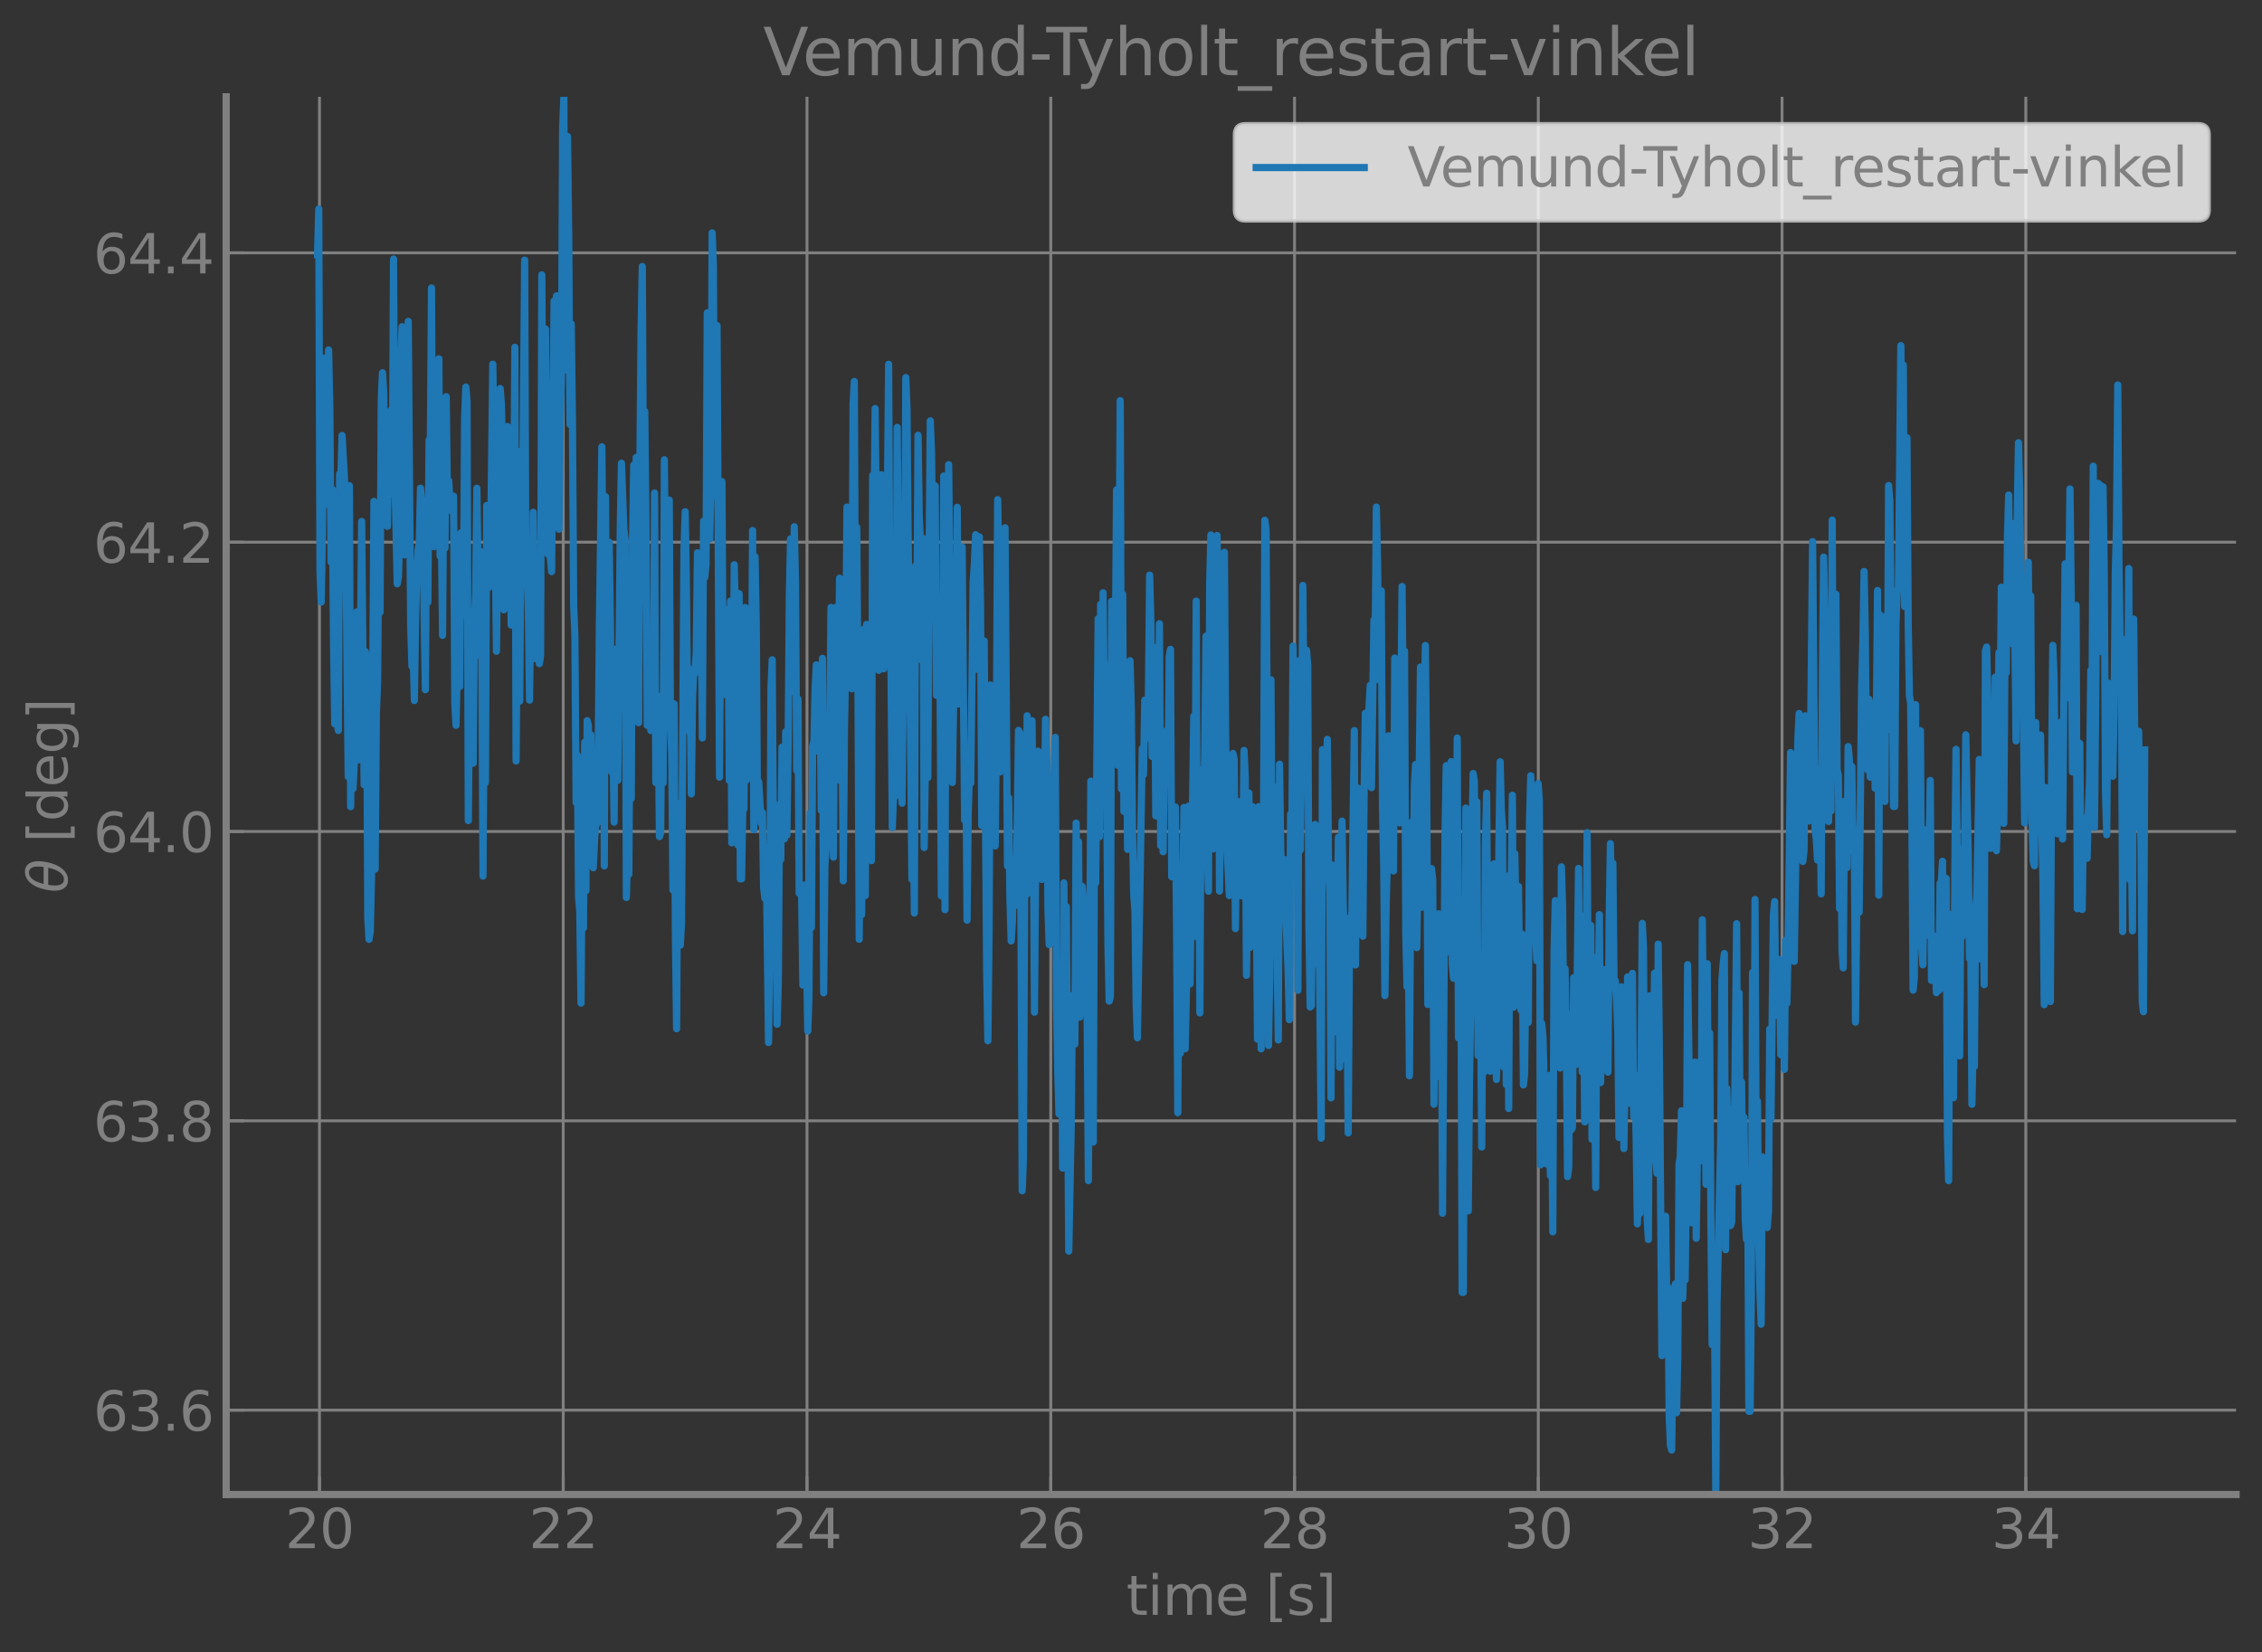<?xml version="1.0" encoding="utf-8" standalone="no"?>
<!DOCTYPE svg PUBLIC "-//W3C//DTD SVG 1.1//EN"
  "http://www.w3.org/Graphics/SVG/1.1/DTD/svg11.dtd">
<svg xmlns:xlink="http://www.w3.org/1999/xlink" width="627.998pt" height="458.692pt" viewBox="0 0 627.998 458.692" xmlns="http://www.w3.org/2000/svg" version="1.1">
 <rect x="0" y="0" width="627.998" height="458.692" fill="#333333" stroke="none"/>
 <defs>
  <style type="text/css">*{stroke-linejoin: round; stroke-linecap: butt}</style>
 </defs>
 <g id="figure_1">
  <g id="patch_1">
   <path d="M 0 458.692 
L 627.998 458.692 
L 627.998 0 
L 0 0 
L 0 458.692 
z
" style="fill: none"/>
  </g>
  <g id="axes_1">
   <g id="patch_2">
    <path d="M 62.798 414.957 
L 620.798 414.957 
L 620.798 26.877 
L 62.798 26.877 
L 62.798 414.957 
z
" style="fill: none"/>
   </g>
   <g id="matplotlib.axis_1">
    <g id="xtick_1">
     <g id="line2d_1">
      <path d="M 88.694 414.957 
L 88.694 26.877 
" clip-path="url(#pd0add3d2d5)" style="fill: none; stroke: #808080; stroke-width: 0.8; stroke-linecap: square"/>
     </g>
     <g id="line2d_2">
      <defs>
       <path id="m57047829be" d="M 0 0 
L 0 -5 
" style="stroke: #808080; stroke-width: 0.8"/>
      </defs>
      <g>
       <use xlink:href="#m57047829be" x="88.694" y="414.957" style="fill: #808080; stroke: #808080; stroke-width: 0.8"/>
      </g>
     </g>
     <g id="text_1">
      <!-- 20 -->
      <g style="fill: #808080" transform="translate(79.151 429.855) scale(0.15 -0.15)">
       <defs>
        <path id="DejaVuSans-32" d="M 1228 531 
L 3431 531 
L 3431 0 
L 469 0 
L 469 531 
Q 828 903 1448 1529 
Q 2069 2156 2228 2338 
Q 2531 2678 2651 2914 
Q 2772 3150 2772 3378 
Q 2772 3750 2511 3984 
Q 2250 4219 1831 4219 
Q 1534 4219 1204 4116 
Q 875 4013 500 3803 
L 500 4441 
Q 881 4594 1212 4672 
Q 1544 4750 1819 4750 
Q 2544 4750 2975 4387 
Q 3406 4025 3406 3419 
Q 3406 3131 3298 2873 
Q 3191 2616 2906 2266 
Q 2828 2175 2409 1742 
Q 1991 1309 1228 531 
z
" transform="scale(0.016)"/>
        <path id="DejaVuSans-30" d="M 2034 4250 
Q 1547 4250 1301 3770 
Q 1056 3291 1056 2328 
Q 1056 1369 1301 889 
Q 1547 409 2034 409 
Q 2525 409 2770 889 
Q 3016 1369 3016 2328 
Q 3016 3291 2770 3770 
Q 2525 4250 2034 4250 
z
M 2034 4750 
Q 2819 4750 3233 4129 
Q 3647 3509 3647 2328 
Q 3647 1150 3233 529 
Q 2819 -91 2034 -91 
Q 1250 -91 836 529 
Q 422 1150 422 2328 
Q 422 3509 836 4129 
Q 1250 4750 2034 4750 
z
" transform="scale(0.016)"/>
       </defs>
       <use xlink:href="#DejaVuSans-32"/>
       <use xlink:href="#DejaVuSans-30" x="63.623"/>
      </g>
     </g>
    </g>
    <g id="xtick_2">
     <g id="line2d_3">
      <path d="M 156.371 414.957 
L 156.371 26.877 
" clip-path="url(#pd0add3d2d5)" style="fill: none; stroke: #808080; stroke-width: 0.8; stroke-linecap: square"/>
     </g>
     <g id="line2d_4">
      <g>
       <use xlink:href="#m57047829be" x="156.371" y="414.957" style="fill: #808080; stroke: #808080; stroke-width: 0.8"/>
      </g>
     </g>
     <g id="text_2">
      <!-- 22 -->
      <g style="fill: #808080" transform="translate(146.827 429.855) scale(0.15 -0.15)">
       <use xlink:href="#DejaVuSans-32"/>
       <use xlink:href="#DejaVuSans-32" x="63.623"/>
      </g>
     </g>
    </g>
    <g id="xtick_3">
     <g id="line2d_5">
      <path d="M 224.047 414.957 
L 224.047 26.877 
" clip-path="url(#pd0add3d2d5)" style="fill: none; stroke: #808080; stroke-width: 0.8; stroke-linecap: square"/>
     </g>
     <g id="line2d_6">
      <g>
       <use xlink:href="#m57047829be" x="224.047" y="414.957" style="fill: #808080; stroke: #808080; stroke-width: 0.8"/>
      </g>
     </g>
     <g id="text_3">
      <!-- 24 -->
      <g style="fill: #808080" transform="translate(214.504 429.855) scale(0.15 -0.15)">
       <defs>
        <path id="DejaVuSans-34" d="M 2419 4116 
L 825 1625 
L 2419 1625 
L 2419 4116 
z
M 2253 4666 
L 3047 4666 
L 3047 1625 
L 3713 1625 
L 3713 1100 
L 3047 1100 
L 3047 0 
L 2419 0 
L 2419 1100 
L 313 1100 
L 313 1709 
L 2253 4666 
z
" transform="scale(0.016)"/>
       </defs>
       <use xlink:href="#DejaVuSans-32"/>
       <use xlink:href="#DejaVuSans-34" x="63.623"/>
      </g>
     </g>
    </g>
    <g id="xtick_4">
     <g id="line2d_7">
      <path d="M 291.724 414.957 
L 291.724 26.877 
" clip-path="url(#pd0add3d2d5)" style="fill: none; stroke: #808080; stroke-width: 0.8; stroke-linecap: square"/>
     </g>
     <g id="line2d_8">
      <g>
       <use xlink:href="#m57047829be" x="291.724" y="414.957" style="fill: #808080; stroke: #808080; stroke-width: 0.8"/>
      </g>
     </g>
     <g id="text_4">
      <!-- 26 -->
      <g style="fill: #808080" transform="translate(282.18 429.855) scale(0.15 -0.15)">
       <defs>
        <path id="DejaVuSans-36" d="M 2113 2584 
Q 1688 2584 1439 2293 
Q 1191 2003 1191 1497 
Q 1191 994 1439 701 
Q 1688 409 2113 409 
Q 2538 409 2786 701 
Q 3034 994 3034 1497 
Q 3034 2003 2786 2293 
Q 2538 2584 2113 2584 
z
M 3366 4563 
L 3366 3988 
Q 3128 4100 2886 4159 
Q 2644 4219 2406 4219 
Q 1781 4219 1451 3797 
Q 1122 3375 1075 2522 
Q 1259 2794 1537 2939 
Q 1816 3084 2150 3084 
Q 2853 3084 3261 2657 
Q 3669 2231 3669 1497 
Q 3669 778 3244 343 
Q 2819 -91 2113 -91 
Q 1303 -91 875 529 
Q 447 1150 447 2328 
Q 447 3434 972 4092 
Q 1497 4750 2381 4750 
Q 2619 4750 2861 4703 
Q 3103 4656 3366 4563 
z
" transform="scale(0.016)"/>
       </defs>
       <use xlink:href="#DejaVuSans-32"/>
       <use xlink:href="#DejaVuSans-36" x="63.623"/>
      </g>
     </g>
    </g>
    <g id="xtick_5">
     <g id="line2d_9">
      <path d="M 359.4 414.957 
L 359.4 26.877 
" clip-path="url(#pd0add3d2d5)" style="fill: none; stroke: #808080; stroke-width: 0.8; stroke-linecap: square"/>
     </g>
     <g id="line2d_10">
      <g>
       <use xlink:href="#m57047829be" x="359.4" y="414.957" style="fill: #808080; stroke: #808080; stroke-width: 0.8"/>
      </g>
     </g>
     <g id="text_5">
      <!-- 28 -->
      <g style="fill: #808080" transform="translate(349.856 429.855) scale(0.15 -0.15)">
       <defs>
        <path id="DejaVuSans-38" d="M 2034 2216 
Q 1584 2216 1326 1975 
Q 1069 1734 1069 1313 
Q 1069 891 1326 650 
Q 1584 409 2034 409 
Q 2484 409 2743 651 
Q 3003 894 3003 1313 
Q 3003 1734 2745 1975 
Q 2488 2216 2034 2216 
z
M 1403 2484 
Q 997 2584 770 2862 
Q 544 3141 544 3541 
Q 544 4100 942 4425 
Q 1341 4750 2034 4750 
Q 2731 4750 3128 4425 
Q 3525 4100 3525 3541 
Q 3525 3141 3298 2862 
Q 3072 2584 2669 2484 
Q 3125 2378 3379 2068 
Q 3634 1759 3634 1313 
Q 3634 634 3220 271 
Q 2806 -91 2034 -91 
Q 1263 -91 848 271 
Q 434 634 434 1313 
Q 434 1759 690 2068 
Q 947 2378 1403 2484 
z
M 1172 3481 
Q 1172 3119 1398 2916 
Q 1625 2713 2034 2713 
Q 2441 2713 2670 2916 
Q 2900 3119 2900 3481 
Q 2900 3844 2670 4047 
Q 2441 4250 2034 4250 
Q 1625 4250 1398 4047 
Q 1172 3844 1172 3481 
z
" transform="scale(0.016)"/>
       </defs>
       <use xlink:href="#DejaVuSans-32"/>
       <use xlink:href="#DejaVuSans-38" x="63.623"/>
      </g>
     </g>
    </g>
    <g id="xtick_6">
     <g id="line2d_11">
      <path d="M 427.077 414.957 
L 427.077 26.877 
" clip-path="url(#pd0add3d2d5)" style="fill: none; stroke: #808080; stroke-width: 0.8; stroke-linecap: square"/>
     </g>
     <g id="line2d_12">
      <g>
       <use xlink:href="#m57047829be" x="427.077" y="414.957" style="fill: #808080; stroke: #808080; stroke-width: 0.8"/>
      </g>
     </g>
     <g id="text_6">
      <!-- 30 -->
      <g style="fill: #808080" transform="translate(417.533 429.855) scale(0.15 -0.15)">
       <defs>
        <path id="DejaVuSans-33" d="M 2597 2516 
Q 3050 2419 3304 2112 
Q 3559 1806 3559 1356 
Q 3559 666 3084 287 
Q 2609 -91 1734 -91 
Q 1441 -91 1130 -33 
Q 819 25 488 141 
L 488 750 
Q 750 597 1062 519 
Q 1375 441 1716 441 
Q 2309 441 2620 675 
Q 2931 909 2931 1356 
Q 2931 1769 2642 2001 
Q 2353 2234 1838 2234 
L 1294 2234 
L 1294 2753 
L 1863 2753 
Q 2328 2753 2575 2939 
Q 2822 3125 2822 3475 
Q 2822 3834 2567 4026 
Q 2313 4219 1838 4219 
Q 1578 4219 1281 4162 
Q 984 4106 628 3988 
L 628 4550 
Q 988 4650 1302 4700 
Q 1616 4750 1894 4750 
Q 2613 4750 3031 4423 
Q 3450 4097 3450 3541 
Q 3450 3153 3228 2886 
Q 3006 2619 2597 2516 
z
" transform="scale(0.016)"/>
       </defs>
       <use xlink:href="#DejaVuSans-33"/>
       <use xlink:href="#DejaVuSans-30" x="63.623"/>
      </g>
     </g>
    </g>
    <g id="xtick_7">
     <g id="line2d_13">
      <path d="M 494.753 414.957 
L 494.753 26.877 
" clip-path="url(#pd0add3d2d5)" style="fill: none; stroke: #808080; stroke-width: 0.8; stroke-linecap: square"/>
     </g>
     <g id="line2d_14">
      <g>
       <use xlink:href="#m57047829be" x="494.753" y="414.957" style="fill: #808080; stroke: #808080; stroke-width: 0.8"/>
      </g>
     </g>
     <g id="text_7">
      <!-- 32 -->
      <g style="fill: #808080" transform="translate(485.209 429.855) scale(0.15 -0.15)">
       <use xlink:href="#DejaVuSans-33"/>
       <use xlink:href="#DejaVuSans-32" x="63.623"/>
      </g>
     </g>
    </g>
    <g id="xtick_8">
     <g id="line2d_15">
      <path d="M 562.429 414.957 
L 562.429 26.877 
" clip-path="url(#pd0add3d2d5)" style="fill: none; stroke: #808080; stroke-width: 0.8; stroke-linecap: square"/>
     </g>
     <g id="line2d_16">
      <g>
       <use xlink:href="#m57047829be" x="562.429" y="414.957" style="fill: #808080; stroke: #808080; stroke-width: 0.8"/>
      </g>
     </g>
     <g id="text_8">
      <!-- 34 -->
      <g style="fill: #808080" transform="translate(552.886 429.855) scale(0.15 -0.15)">
       <use xlink:href="#DejaVuSans-33"/>
       <use xlink:href="#DejaVuSans-34" x="63.623"/>
      </g>
     </g>
    </g>
    <g id="text_9">
     <!-- time [s] -->
     <g style="fill: #808080" transform="translate(312.711 448.372) scale(0.15 -0.15)">
      <defs>
       <path id="DejaVuSans-74" d="M 1172 4494 
L 1172 3500 
L 2356 3500 
L 2356 3053 
L 1172 3053 
L 1172 1153 
Q 1172 725 1289 603 
Q 1406 481 1766 481 
L 2356 481 
L 2356 0 
L 1766 0 
Q 1100 0 847 248 
Q 594 497 594 1153 
L 594 3053 
L 172 3053 
L 172 3500 
L 594 3500 
L 594 4494 
L 1172 4494 
z
" transform="scale(0.016)"/>
       <path id="DejaVuSans-69" d="M 603 3500 
L 1178 3500 
L 1178 0 
L 603 0 
L 603 3500 
z
M 603 4863 
L 1178 4863 
L 1178 4134 
L 603 4134 
L 603 4863 
z
" transform="scale(0.016)"/>
       <path id="DejaVuSans-6d" d="M 3328 2828 
Q 3544 3216 3844 3400 
Q 4144 3584 4550 3584 
Q 5097 3584 5394 3201 
Q 5691 2819 5691 2113 
L 5691 0 
L 5113 0 
L 5113 2094 
Q 5113 2597 4934 2840 
Q 4756 3084 4391 3084 
Q 3944 3084 3684 2787 
Q 3425 2491 3425 1978 
L 3425 0 
L 2847 0 
L 2847 2094 
Q 2847 2600 2669 2842 
Q 2491 3084 2119 3084 
Q 1678 3084 1418 2786 
Q 1159 2488 1159 1978 
L 1159 0 
L 581 0 
L 581 3500 
L 1159 3500 
L 1159 2956 
Q 1356 3278 1631 3431 
Q 1906 3584 2284 3584 
Q 2666 3584 2933 3390 
Q 3200 3197 3328 2828 
z
" transform="scale(0.016)"/>
       <path id="DejaVuSans-65" d="M 3597 1894 
L 3597 1613 
L 953 1613 
Q 991 1019 1311 708 
Q 1631 397 2203 397 
Q 2534 397 2845 478 
Q 3156 559 3463 722 
L 3463 178 
Q 3153 47 2828 -22 
Q 2503 -91 2169 -91 
Q 1331 -91 842 396 
Q 353 884 353 1716 
Q 353 2575 817 3079 
Q 1281 3584 2069 3584 
Q 2775 3584 3186 3129 
Q 3597 2675 3597 1894 
z
M 3022 2063 
Q 3016 2534 2758 2815 
Q 2500 3097 2075 3097 
Q 1594 3097 1305 2825 
Q 1016 2553 972 2059 
L 3022 2063 
z
" transform="scale(0.016)"/>
       <path id="DejaVuSans-20" transform="scale(0.016)"/>
       <path id="DejaVuSans-5b" d="M 550 4863 
L 1875 4863 
L 1875 4416 
L 1125 4416 
L 1125 -397 
L 1875 -397 
L 1875 -844 
L 550 -844 
L 550 4863 
z
" transform="scale(0.016)"/>
       <path id="DejaVuSans-73" d="M 2834 3397 
L 2834 2853 
Q 2591 2978 2328 3040 
Q 2066 3103 1784 3103 
Q 1356 3103 1142 2972 
Q 928 2841 928 2578 
Q 928 2378 1081 2264 
Q 1234 2150 1697 2047 
L 1894 2003 
Q 2506 1872 2764 1633 
Q 3022 1394 3022 966 
Q 3022 478 2636 193 
Q 2250 -91 1575 -91 
Q 1294 -91 989 -36 
Q 684 19 347 128 
L 347 722 
Q 666 556 975 473 
Q 1284 391 1588 391 
Q 1994 391 2212 530 
Q 2431 669 2431 922 
Q 2431 1156 2273 1281 
Q 2116 1406 1581 1522 
L 1381 1569 
Q 847 1681 609 1914 
Q 372 2147 372 2553 
Q 372 3047 722 3315 
Q 1072 3584 1716 3584 
Q 2034 3584 2315 3537 
Q 2597 3491 2834 3397 
z
" transform="scale(0.016)"/>
       <path id="DejaVuSans-5d" d="M 1947 4863 
L 1947 -844 
L 622 -844 
L 622 -397 
L 1369 -397 
L 1369 4416 
L 622 4416 
L 622 4863 
L 1947 4863 
z
" transform="scale(0.016)"/>
      </defs>
      <use xlink:href="#DejaVuSans-74"/>
      <use xlink:href="#DejaVuSans-69" x="39.209"/>
      <use xlink:href="#DejaVuSans-6d" x="66.992"/>
      <use xlink:href="#DejaVuSans-65" x="164.404"/>
      <use xlink:href="#DejaVuSans-20" x="225.928"/>
      <use xlink:href="#DejaVuSans-5b" x="257.715"/>
      <use xlink:href="#DejaVuSans-73" x="296.729"/>
      <use xlink:href="#DejaVuSans-5d" x="348.828"/>
     </g>
    </g>
   </g>
   <g id="matplotlib.axis_2">
    <g id="ytick_1">
     <g id="line2d_17">
      <path d="M 62.798 391.54 
L 620.798 391.54 
" clip-path="url(#pd0add3d2d5)" style="fill: none; stroke: #808080; stroke-width: 0.8; stroke-linecap: square"/>
     </g>
     <g id="line2d_18">
      <defs>
       <path id="m467fd2e49d" d="M 0 0 
L 5 0 
" style="stroke: #808080; stroke-width: 0.8"/>
      </defs>
      <g>
       <use xlink:href="#m467fd2e49d" x="62.798" y="391.54" style="fill: #808080; stroke: #808080; stroke-width: 0.8"/>
      </g>
     </g>
     <g id="text_10">
      <!-- 63.6 -->
      <g style="fill: #808080" transform="translate(25.9 397.238) scale(0.15 -0.15)">
       <defs>
        <path id="DejaVuSans-2e" d="M 684 794 
L 1344 794 
L 1344 0 
L 684 0 
L 684 794 
z
" transform="scale(0.016)"/>
       </defs>
       <use xlink:href="#DejaVuSans-36"/>
       <use xlink:href="#DejaVuSans-33" x="63.623"/>
       <use xlink:href="#DejaVuSans-2e" x="127.246"/>
       <use xlink:href="#DejaVuSans-36" x="159.033"/>
      </g>
     </g>
    </g>
    <g id="ytick_2">
     <g id="line2d_19">
      <path d="M 62.798 311.206 
L 620.798 311.206 
" clip-path="url(#pd0add3d2d5)" style="fill: none; stroke: #808080; stroke-width: 0.8; stroke-linecap: square"/>
     </g>
     <g id="line2d_20">
      <g>
       <use xlink:href="#m467fd2e49d" x="62.798" y="311.206" style="fill: #808080; stroke: #808080; stroke-width: 0.8"/>
      </g>
     </g>
     <g id="text_11">
      <!-- 63.8 -->
      <g style="fill: #808080" transform="translate(25.9 316.905) scale(0.15 -0.15)">
       <use xlink:href="#DejaVuSans-36"/>
       <use xlink:href="#DejaVuSans-33" x="63.623"/>
       <use xlink:href="#DejaVuSans-2e" x="127.246"/>
       <use xlink:href="#DejaVuSans-38" x="159.033"/>
      </g>
     </g>
    </g>
    <g id="ytick_3">
     <g id="line2d_21">
      <path d="M 62.798 230.873 
L 620.798 230.873 
" clip-path="url(#pd0add3d2d5)" style="fill: none; stroke: #808080; stroke-width: 0.8; stroke-linecap: square"/>
     </g>
     <g id="line2d_22">
      <g>
       <use xlink:href="#m467fd2e49d" x="62.798" y="230.873" style="fill: #808080; stroke: #808080; stroke-width: 0.8"/>
      </g>
     </g>
     <g id="text_12">
      <!-- 64.0 -->
      <g style="fill: #808080" transform="translate(25.9 236.572) scale(0.15 -0.15)">
       <use xlink:href="#DejaVuSans-36"/>
       <use xlink:href="#DejaVuSans-34" x="63.623"/>
       <use xlink:href="#DejaVuSans-2e" x="127.246"/>
       <use xlink:href="#DejaVuSans-30" x="159.033"/>
      </g>
     </g>
    </g>
    <g id="ytick_4">
     <g id="line2d_23">
      <path d="M 62.798 150.539 
L 620.798 150.539 
" clip-path="url(#pd0add3d2d5)" style="fill: none; stroke: #808080; stroke-width: 0.8; stroke-linecap: square"/>
     </g>
     <g id="line2d_24">
      <g>
       <use xlink:href="#m467fd2e49d" x="62.798" y="150.539" style="fill: #808080; stroke: #808080; stroke-width: 0.8"/>
      </g>
     </g>
     <g id="text_13">
      <!-- 64.2 -->
      <g style="fill: #808080" transform="translate(25.9 156.238) scale(0.15 -0.15)">
       <use xlink:href="#DejaVuSans-36"/>
       <use xlink:href="#DejaVuSans-34" x="63.623"/>
       <use xlink:href="#DejaVuSans-2e" x="127.246"/>
       <use xlink:href="#DejaVuSans-32" x="159.033"/>
      </g>
     </g>
    </g>
    <g id="ytick_5">
     <g id="line2d_25">
      <path d="M 62.798 70.206 
L 620.798 70.206 
" clip-path="url(#pd0add3d2d5)" style="fill: none; stroke: #808080; stroke-width: 0.8; stroke-linecap: square"/>
     </g>
     <g id="line2d_26">
      <g>
       <use xlink:href="#m467fd2e49d" x="62.798" y="70.206" style="fill: #808080; stroke: #808080; stroke-width: 0.8"/>
      </g>
     </g>
     <g id="text_14">
      <!-- 64.4 -->
      <g style="fill: #808080" transform="translate(25.9 75.905) scale(0.15 -0.15)">
       <use xlink:href="#DejaVuSans-36"/>
       <use xlink:href="#DejaVuSans-34" x="63.623"/>
       <use xlink:href="#DejaVuSans-2e" x="127.246"/>
       <use xlink:href="#DejaVuSans-34" x="159.033"/>
      </g>
     </g>
    </g>
    <g id="text_15">
     <!-- $\theta$ [deg] -->
     <g style="fill: #808080" transform="translate(18.75 247.917) rotate(-90) scale(0.15 -0.15)">
      <defs>
       <path id="DejaVuSans-Oblique-3b8" d="M 2913 2219 
L 925 2219 
Q 791 1284 928 888 
Q 1100 400 1566 400 
Q 2034 400 2391 891 
Q 2703 1322 2913 2219 
z
M 3009 2750 
Q 3094 3638 2984 3950 
Q 2813 4444 2353 4444 
Q 1875 4444 1525 3956 
Q 1250 3563 1034 2750 
L 3009 2750 
z
M 2444 4913 
Q 3194 4913 3494 4250 
Q 3794 3591 3566 2422 
Q 3341 1256 2781 594 
Q 2225 -72 1475 -72 
Q 722 -72 425 594 
Q 128 1256 353 2422 
Q 581 3591 1134 4250 
Q 1691 4913 2444 4913 
z
" transform="scale(0.016)"/>
       <path id="DejaVuSans-64" d="M 2906 2969 
L 2906 4863 
L 3481 4863 
L 3481 0 
L 2906 0 
L 2906 525 
Q 2725 213 2448 61 
Q 2172 -91 1784 -91 
Q 1150 -91 751 415 
Q 353 922 353 1747 
Q 353 2572 751 3078 
Q 1150 3584 1784 3584 
Q 2172 3584 2448 3432 
Q 2725 3281 2906 2969 
z
M 947 1747 
Q 947 1113 1208 752 
Q 1469 391 1925 391 
Q 2381 391 2643 752 
Q 2906 1113 2906 1747 
Q 2906 2381 2643 2742 
Q 2381 3103 1925 3103 
Q 1469 3103 1208 2742 
Q 947 2381 947 1747 
z
" transform="scale(0.016)"/>
       <path id="DejaVuSans-67" d="M 2906 1791 
Q 2906 2416 2648 2759 
Q 2391 3103 1925 3103 
Q 1463 3103 1205 2759 
Q 947 2416 947 1791 
Q 947 1169 1205 825 
Q 1463 481 1925 481 
Q 2391 481 2648 825 
Q 2906 1169 2906 1791 
z
M 3481 434 
Q 3481 -459 3084 -895 
Q 2688 -1331 1869 -1331 
Q 1566 -1331 1297 -1286 
Q 1028 -1241 775 -1147 
L 775 -588 
Q 1028 -725 1275 -790 
Q 1522 -856 1778 -856 
Q 2344 -856 2625 -561 
Q 2906 -266 2906 331 
L 2906 616 
Q 2728 306 2450 153 
Q 2172 0 1784 0 
Q 1141 0 747 490 
Q 353 981 353 1791 
Q 353 2603 747 3093 
Q 1141 3584 1784 3584 
Q 2172 3584 2450 3431 
Q 2728 3278 2906 2969 
L 2906 3500 
L 3481 3500 
L 3481 434 
z
" transform="scale(0.016)"/>
      </defs>
      <use xlink:href="#DejaVuSans-Oblique-3b8" transform="translate(0 0.234)"/>
      <use xlink:href="#DejaVuSans-20" transform="translate(61.182 0.234)"/>
      <use xlink:href="#DejaVuSans-5b" transform="translate(92.969 0.234)"/>
      <use xlink:href="#DejaVuSans-64" transform="translate(131.982 0.234)"/>
      <use xlink:href="#DejaVuSans-65" transform="translate(195.459 0.234)"/>
      <use xlink:href="#DejaVuSans-67" transform="translate(256.982 0.234)"/>
      <use xlink:href="#DejaVuSans-5d" transform="translate(320.459 0.234)"/>
     </g>
    </g>
   </g>
   <g id="line2d_27">
    <path d="M 88.162 70.725 
L 88.502 58.04 
L 88.843 158.777 
L 89.183 167.153 
L 89.523 147.049 
L 89.863 99.437 
L 90.203 131.737 
L 90.544 103.361 
L 90.884 140.103 
L 91.224 97.171 
L 91.564 112.679 
L 91.905 156.071 
L 92.245 135.837 
L 92.585 176.934 
L 92.925 200.971 
L 93.265 159.15 
L 93.606 200.918 
L 93.946 202.822 
L 94.286 131.568 
L 94.626 132.937 
L 94.967 120.916 
L 95.647 132.977 
L 95.987 148.315 
L 96.668 215.653 
L 97.008 134.849 
L 97.348 223.97 
L 97.688 195.309 
L 98.029 218.963 
L 98.369 211.575 
L 98.709 174.345 
L 99.049 169.904 
L 99.389 175.175 
L 99.73 210.963 
L 100.41 144.791 
L 101.091 217.907 
L 101.431 180.883 
L 101.771 182.665 
L 102.111 254.782 
L 102.452 260.817 
L 102.792 258.685 
L 103.132 243.947 
L 103.812 139.211 
L 104.153 241.306 
L 104.493 198.027 
L 104.833 189.451 
L 105.173 146.486 
L 105.513 170.013 
L 105.854 110.661 
L 106.194 103.503 
L 106.534 108.956 
L 106.874 144.237 
L 107.215 136.814 
L 107.555 146.133 
L 107.895 126.242 
L 108.235 137.225 
L 108.576 113.86 
L 108.916 137.031 
L 109.256 71.922 
L 109.596 131.141 
L 110.277 162.101 
L 110.617 160.057 
L 110.957 148.213 
L 111.297 99.463 
L 111.638 90.707 
L 112.318 154.073 
L 112.658 129.967 
L 112.998 134.584 
L 113.339 89.239 
L 114.019 173.678 
L 114.359 184.988 
L 114.7 180.792 
L 115.04 194.515 
L 115.38 172.206 
L 115.72 159.08 
L 116.06 152.821 
L 116.401 150.628 
L 116.741 135.552 
L 117.421 142.494 
L 117.762 172.165 
L 118.102 191.5 
L 118.442 140.397 
L 118.782 167.238 
L 119.122 122.137 
L 119.463 126.117 
L 119.803 79.956 
L 120.143 149.39 
L 120.483 151.791 
L 120.824 139.682 
L 121.164 118.564 
L 121.504 113.032 
L 121.844 99.615 
L 122.184 154.423 
L 122.525 146.809 
L 122.865 176.423 
L 123.205 130.855 
L 123.545 152.169 
L 123.886 110.147 
L 124.226 139.368 
L 124.566 133.438 
L 124.906 138.612 
L 125.246 141.812 
L 125.587 141.812 
L 125.927 137.756 
L 126.267 195.363 
L 126.607 201.387 
L 126.948 185.159 
L 127.288 181.634 
L 127.628 190.635 
L 127.968 147.945 
L 128.308 165.607 
L 128.649 170.93 
L 128.989 116.052 
L 129.329 107.45 
L 129.669 111.438 
L 130.01 227.843 
L 130.35 193.157 
L 130.69 201.174 
L 131.03 176.521 
L 131.37 211.911 
L 131.711 171.534 
L 132.051 165.259 
L 132.391 135.581 
L 133.072 181.948 
L 133.412 153.146 
L 133.752 176.757 
L 134.092 243.249 
L 134.432 193.354 
L 134.773 217.289 
L 135.113 140.348 
L 135.453 149.167 
L 135.793 163.045 
L 136.134 156.691 
L 136.814 101.12 
L 137.154 123.23 
L 137.835 180.818 
L 138.175 149.509 
L 138.515 136.529 
L 138.855 107.884 
L 139.196 112.039 
L 139.536 125.105 
L 139.876 169.319 
L 140.216 162.924 
L 140.557 148.34 
L 140.897 118.428 
L 141.237 164.676 
L 141.577 131.987 
L 141.917 173.562 
L 142.258 156.349 
L 142.598 147.315 
L 142.938 96.433 
L 143.278 211.288 
L 143.959 125.377 
L 144.299 194.66 
L 144.639 145.964 
L 144.979 155.371 
L 145.66 72.233 
L 146 160.922 
L 146.34 155.529 
L 146.681 169.129 
L 147.021 194.385 
L 147.361 164.826 
L 147.701 169.807 
L 148.041 142.23 
L 148.382 172.266 
L 148.722 182.931 
L 149.062 171.37 
L 149.402 169.622 
L 149.743 184.273 
L 150.083 181.842 
L 150.423 76.309 
L 150.763 130.95 
L 151.103 150.323 
L 151.444 91.349 
L 152.124 153.863 
L 152.464 106.962 
L 152.805 154.869 
L 153.145 158.708 
L 153.825 83.545 
L 154.165 102.108 
L 154.506 82.139 
L 154.846 135.807 
L 155.186 146.95 
L 155.526 117.911 
L 155.867 104.297 
L 156.207 35.683 
L 156.547 26.877 
L 156.887 102.726 
L 157.227 46.354 
L 157.568 37.881 
L 157.908 67.609 
L 158.248 117.857 
L 158.588 89.925 
L 158.929 116.598 
L 159.269 168.182 
L 159.609 176.501 
L 159.949 222.849 
L 160.289 209.693 
L 160.63 249.208 
L 160.97 253.164 
L 161.31 278.535 
L 161.65 231.346 
L 161.991 257.665 
L 162.331 206.079 
L 162.671 247.334 
L 163.011 200.1 
L 163.351 201.468 
L 163.692 236.502 
L 164.032 203.999 
L 164.372 228.486 
L 164.712 240.95 
L 165.053 233.555 
L 165.393 228.68 
L 165.733 228.68 
L 166.073 209.943 
L 166.413 173.162 
L 167.094 124.058 
L 167.434 158.859 
L 167.774 240.429 
L 168.115 137.902 
L 168.455 204.443 
L 168.795 164.109 
L 169.135 150.575 
L 169.476 174.434 
L 169.816 214.33 
L 170.156 204.67 
L 170.496 228.274 
L 170.836 180.294 
L 171.177 211.113 
L 171.517 216.675 
L 172.197 147.256 
L 172.538 128.612 
L 173.218 147.042 
L 173.558 149.873 
L 173.898 249.198 
L 174.239 236.256 
L 174.579 242.739 
L 174.919 193.213 
L 175.259 221.702 
L 175.6 151.538 
L 175.94 129.143 
L 176.28 156.384 
L 176.62 127.018 
L 176.96 135.4 
L 177.301 200.663 
L 177.641 130.743 
L 177.981 91.831 
L 178.321 73.992 
L 178.662 140.797 
L 179.002 114.225 
L 179.342 145.37 
L 179.682 201.402 
L 180.022 190.734 
L 180.363 200.281 
L 180.703 202.848 
L 181.043 201.519 
L 181.383 200.788 
L 181.724 136.887 
L 182.064 217.28 
L 182.404 205.283 
L 182.744 200.005 
L 183.084 232.294 
L 183.425 231.234 
L 183.765 193.053 
L 184.105 217.412 
L 184.445 127.656 
L 184.786 168.135 
L 185.126 165.424 
L 185.466 156.646 
L 185.806 138.852 
L 186.146 202.441 
L 186.487 209.266 
L 186.827 247.151 
L 187.167 195.447 
L 187.507 258.45 
L 187.848 285.635 
L 188.188 223.045 
L 188.528 233.833 
L 188.868 262.438 
L 189.208 256.329 
L 189.889 152.747 
L 190.229 142.078 
L 190.569 162.854 
L 190.91 200.612 
L 191.25 203.001 
L 191.59 188.579 
L 191.93 220.434 
L 192.27 193.989 
L 192.611 185.547 
L 192.951 186.964 
L 193.291 181.108 
L 193.631 153.478 
L 193.972 162.268 
L 194.312 182.657 
L 194.652 165.516 
L 194.992 204.909 
L 195.333 144.69 
L 195.673 160.325 
L 196.013 156.768 
L 196.353 86.855 
L 196.693 94.504 
L 197.034 149.672 
L 197.374 134.533 
L 197.714 64.67 
L 198.054 73.696 
L 198.395 137.567 
L 198.735 135.403 
L 199.075 90.398 
L 199.755 215.786 
L 200.096 164.397 
L 200.436 133.727 
L 200.776 192.895 
L 201.116 191.57 
L 201.457 187.256 
L 201.797 176.071 
L 202.137 169.214 
L 202.477 216.703 
L 202.817 166.887 
L 203.158 234.034 
L 203.498 205.674 
L 203.838 156.811 
L 204.178 170.142 
L 204.859 234.638 
L 205.199 164.833 
L 205.539 244.025 
L 205.879 244.025 
L 206.22 224.592 
L 206.56 224.604 
L 206.9 168.68 
L 207.24 216.586 
L 207.581 214.382 
L 207.921 192.863 
L 208.261 203.505 
L 208.601 196.593 
L 208.941 147.311 
L 209.282 230.394 
L 209.622 154.573 
L 209.962 172.835 
L 210.302 226.024 
L 210.643 217.098 
L 211.323 228.61 
L 211.663 225.593 
L 212.003 246.382 
L 212.344 249.434 
L 212.684 235.379 
L 213.364 289.476 
L 213.705 262.819 
L 214.045 190.945 
L 214.385 183.203 
L 214.725 230.783 
L 215.066 247.359 
L 215.406 246.336 
L 215.746 284.381 
L 216.086 272.622 
L 216.426 223.357 
L 216.767 238.655 
L 217.107 207.448 
L 217.447 211.594 
L 217.787 232.904 
L 218.128 203.184 
L 218.468 231.891 
L 218.808 206.831 
L 219.148 165.166 
L 219.488 149.628 
L 219.829 192.048 
L 220.169 185.867 
L 220.509 146.257 
L 220.849 161.613 
L 221.19 213.925 
L 221.53 194.079 
L 221.87 248.015 
L 222.21 245.913 
L 222.55 248.197 
L 222.891 273.521 
L 223.231 245.726 
L 223.571 246.497 
L 223.911 263.585 
L 224.252 286.292 
L 224.592 277.103 
L 224.932 225.715 
L 225.272 257.536 
L 225.612 207.113 
L 225.953 205.904 
L 226.293 191.078 
L 226.633 184.597 
L 226.973 208.523 
L 227.314 206.281 
L 227.654 186.112 
L 227.994 224.995 
L 228.334 182.793 
L 228.674 275.662 
L 229.015 240.442 
L 229.355 235.621 
L 230.035 231.699 
L 230.716 168.651 
L 231.056 216.576 
L 231.396 237.995 
L 231.736 180.917 
L 232.077 168.612 
L 232.417 206.458 
L 233.097 160.537 
L 233.438 216.909 
L 233.778 202.983 
L 234.118 244.579 
L 234.458 201.426 
L 234.798 184.242 
L 235.139 140.783 
L 235.479 158.789 
L 235.819 160.655 
L 236.159 145.823 
L 236.5 191.259 
L 236.84 112.311 
L 237.18 105.903 
L 237.52 184.397 
L 237.86 146.428 
L 238.201 190.744 
L 238.541 260.806 
L 238.881 213.063 
L 239.221 253.958 
L 239.562 178.695 
L 239.902 174.648 
L 240.242 248.648 
L 240.582 173.362 
L 240.922 209.535 
L 241.263 233.81 
L 241.603 207.74 
L 241.943 238.968 
L 242.283 131.987 
L 242.624 147.412 
L 242.964 113.453 
L 243.304 147.024 
L 243.644 132.597 
L 243.984 186.113 
L 244.325 184.677 
L 244.665 131.817 
L 245.005 145.121 
L 245.345 185.697 
L 245.686 145.653 
L 246.026 145.653 
L 246.366 139.223 
L 246.706 101.143 
L 247.047 168.623 
L 247.387 187.394 
L 247.727 229.787 
L 248.067 220.776 
L 248.407 221.168 
L 248.748 191.788 
L 249.088 118.656 
L 250.109 218.84 
L 250.449 223.021 
L 250.789 187.513 
L 251.129 180.508 
L 251.469 104.837 
L 251.81 113.494 
L 252.15 151.742 
L 252.83 208.256 
L 253.171 244.142 
L 253.511 213.815 
L 253.851 253.513 
L 254.191 157.098 
L 254.531 176.673 
L 254.872 120.852 
L 255.212 143.277 
L 255.552 150.73 
L 255.892 183.333 
L 256.233 149.473 
L 256.573 235.327 
L 256.913 212.561 
L 257.253 178.953 
L 257.593 215.88 
L 257.934 156.396 
L 258.274 116.846 
L 258.614 125.736 
L 258.954 154.223 
L 259.295 150.894 
L 259.635 134.902 
L 259.975 193.052 
L 260.315 191.695 
L 260.655 179.59 
L 260.996 189.44 
L 261.336 248.726 
L 262.016 132.169 
L 262.357 252.577 
L 262.697 149.07 
L 263.037 188.065 
L 263.377 129.018 
L 263.717 162.263 
L 264.058 178.773 
L 264.398 217.266 
L 264.738 196.339 
L 265.078 187.163 
L 265.419 186.076 
L 265.759 140.853 
L 266.099 195.47 
L 266.439 188.633 
L 267.12 151.868 
L 267.8 227.698 
L 268.14 208.67 
L 268.481 255.493 
L 268.821 225.152 
L 269.161 214.113 
L 269.501 217.491 
L 270.182 161.559 
L 270.522 156.27 
L 270.862 148.457 
L 271.202 185.8 
L 271.883 149.057 
L 272.223 168.068 
L 272.563 229.212 
L 273.244 177.953 
L 273.924 269.401 
L 274.264 288.984 
L 274.605 257.191 
L 274.945 190.187 
L 275.285 228.693 
L 275.625 233.904 
L 275.965 201.151 
L 276.306 234.877 
L 276.646 198.271 
L 276.986 138.722 
L 277.326 160.527 
L 277.667 214.34 
L 278.007 167.479 
L 278.347 165.594 
L 278.687 190.402 
L 279.028 146.534 
L 279.708 240.471 
L 280.048 221.548 
L 280.388 249.655 
L 280.729 261.262 
L 281.069 255.993 
L 281.409 239.533 
L 281.749 238.342 
L 282.089 251.331 
L 282.77 202.786 
L 283.11 203.423 
L 283.45 253.487 
L 283.791 330.615 
L 284.131 322.006 
L 284.471 248.347 
L 284.811 248.46 
L 285.152 198.738 
L 285.492 213.92 
L 285.832 247.854 
L 286.172 247.854 
L 286.512 200.096 
L 286.853 225.774 
L 287.193 281.048 
L 287.533 240.179 
L 287.873 242.11 
L 288.214 208.556 
L 288.554 227.806 
L 288.894 228.879 
L 289.234 244.186 
L 289.915 230.342 
L 290.255 199.712 
L 290.595 210.762 
L 290.935 252.266 
L 291.276 262.306 
L 291.616 260.732 
L 291.956 245.569 
L 292.296 239.176 
L 292.636 215.429 
L 292.977 204.742 
L 293.317 279.256 
L 293.657 297.25 
L 293.997 309.275 
L 294.678 272.557 
L 295.018 324.322 
L 295.358 245.129 
L 295.698 274.825 
L 296.039 251.734 
L 296.719 347.387 
L 297.4 312.791 
L 297.74 276.381 
L 298.08 277.174 
L 298.42 289.888 
L 298.76 228.527 
L 299.101 266.619 
L 299.441 233.725 
L 299.781 282.427 
L 300.121 277.488 
L 300.462 246.122 
L 300.802 251.06 
L 301.142 251.792 
L 301.482 276.361 
L 301.822 281.744 
L 302.163 327.807 
L 302.843 216.878 
L 303.183 292.896 
L 303.524 317.1 
L 303.864 227.191 
L 304.204 245.187 
L 304.884 171.782 
L 305.225 232.341 
L 305.565 167.806 
L 305.905 210.919 
L 306.245 164.583 
L 306.586 195.448 
L 306.926 184.309 
L 307.606 262.533 
L 307.947 277.968 
L 308.287 276.723 
L 308.627 166.968 
L 308.967 173.362 
L 309.307 186.126 
L 309.648 181.734 
L 309.988 135.986 
L 310.328 212.51 
L 311.008 111.228 
L 311.349 219.045 
L 311.689 164.964 
L 312.029 225.323 
L 312.369 210.381 
L 312.71 200.754 
L 313.05 235.839 
L 313.39 192.611 
L 313.73 183.453 
L 314.071 195.956 
L 314.411 230.636 
L 314.751 248.241 
L 315.091 252.965 
L 315.431 278.602 
L 315.772 288.15 
L 317.133 207.816 
L 317.473 215.068 
L 317.813 194.396 
L 318.153 200.914 
L 318.493 204.947 
L 318.834 194.306 
L 319.174 159.691 
L 319.514 172.611 
L 319.854 210.029 
L 320.195 183.937 
L 320.535 179.769 
L 320.875 226.543 
L 321.215 207.026 
L 321.555 206.366 
L 321.896 173.183 
L 322.236 234.79 
L 322.576 228.077 
L 322.916 236.494 
L 323.257 210.251 
L 323.597 209.329 
L 323.937 202.807 
L 324.277 216.749 
L 324.617 182.462 
L 324.958 180.304 
L 325.298 243.431 
L 325.638 229.923 
L 325.978 229.923 
L 326.319 224.06 
L 326.659 258.395 
L 326.999 308.95 
L 327.339 254.852 
L 327.679 292.473 
L 328.02 260.258 
L 328.36 250.265 
L 328.7 224.207 
L 329.04 291.198 
L 329.381 275.676 
L 329.721 254.716 
L 330.061 223.801 
L 330.401 273.217 
L 331.422 198.825 
L 331.762 233.979 
L 332.102 166.902 
L 332.443 260.244 
L 332.783 221.312 
L 333.123 281.248 
L 333.463 213.665 
L 333.803 235.748 
L 334.144 227.692 
L 334.484 207.762 
L 334.824 176.62 
L 335.164 235.957 
L 335.505 247.457 
L 335.845 161.852 
L 336.185 148.542 
L 336.525 222.814 
L 336.865 235.687 
L 337.206 165.517 
L 337.546 167.146 
L 337.886 148.683 
L 338.226 165.384 
L 338.567 247.418 
L 338.907 224.316 
L 339.587 200.442 
L 339.927 153.344 
L 340.268 202.873 
L 340.608 233.526 
L 341.288 248.657 
L 341.629 231.741 
L 341.969 246.392 
L 342.309 209.189 
L 342.649 210.834 
L 342.99 257.817 
L 343.33 228.391 
L 343.67 247.811 
L 344.01 222.612 
L 344.35 247.096 
L 344.691 248.754 
L 345.031 240.816 
L 345.371 208.378 
L 345.711 215.553 
L 346.051 270.8 
L 346.732 220.188 
L 347.072 263.067 
L 347.412 226.946 
L 347.753 223.971 
L 348.093 241.038 
L 348.433 233.097 
L 348.773 247.236 
L 349.114 288.545 
L 349.454 223.958 
L 349.794 228.199 
L 350.134 291.211 
L 350.474 232.994 
L 350.815 222.717 
L 351.155 144.445 
L 351.495 147.142 
L 351.835 207.275 
L 352.176 290.285 
L 352.516 271.359 
L 352.856 188.752 
L 353.196 244.785 
L 353.536 233.529 
L 353.877 239.876 
L 354.217 218.499 
L 354.557 265.998 
L 354.897 288.763 
L 355.238 212.175 
L 355.578 235.856 
L 355.918 248.123 
L 356.258 240.264 
L 356.598 238.627 
L 356.939 253.505 
L 357.619 269.837 
L 357.959 283.121 
L 358.3 226.09 
L 358.64 236.834 
L 358.98 179.375 
L 359.66 225.125 
L 360.001 187.578 
L 360.341 274.974 
L 360.681 183.418 
L 361.021 236.029 
L 361.362 208.485 
L 361.702 162.547 
L 362.042 199.247 
L 362.382 191.714 
L 362.722 180.525 
L 363.063 184.576 
L 363.403 257.707 
L 363.743 279.607 
L 364.083 279.276 
L 364.424 245.155 
L 364.764 267.807 
L 365.104 228.908 
L 365.444 240.34 
L 365.784 247.71 
L 366.125 247.71 
L 366.805 316.027 
L 367.145 208.148 
L 367.486 209.806 
L 367.826 216.026 
L 368.166 216.59 
L 368.506 205.29 
L 368.846 240.698 
L 369.187 247.925 
L 369.527 304.837 
L 369.867 240.196 
L 370.207 243.398 
L 370.548 286.49 
L 370.888 276.639 
L 371.228 258.685 
L 371.568 232.484 
L 371.908 296.336 
L 372.589 227.989 
L 372.929 251.163 
L 373.269 263.29 
L 373.61 294.273 
L 373.95 274.706 
L 374.29 314.571 
L 374.63 267.011 
L 374.97 254.603 
L 375.311 253.974 
L 375.991 202.845 
L 376.331 267.945 
L 376.672 223.909 
L 377.012 218.812 
L 377.352 229.443 
L 377.692 248.472 
L 378.032 229.805 
L 378.373 259.943 
L 378.713 220.638 
L 379.053 198.041 
L 379.393 214.562 
L 379.734 207.767 
L 380.074 196.538 
L 380.414 190.257 
L 380.754 218.704 
L 381.435 172.154 
L 381.775 178.563 
L 382.115 140.79 
L 382.455 156.349 
L 382.796 188.759 
L 383.476 164.038 
L 383.816 223.635 
L 384.157 240.299 
L 384.497 276.439 
L 384.837 251.248 
L 385.177 238.986 
L 385.517 204.271 
L 385.858 208.004 
L 386.198 217.748 
L 386.538 237.595 
L 386.878 241.826 
L 387.218 182.697 
L 387.559 218.57 
L 388.239 205.632 
L 388.579 228.499 
L 389.26 162.838 
L 389.6 200.714 
L 389.94 180.779 
L 390.281 258.704 
L 390.621 273.961 
L 390.961 258.917 
L 391.301 298.699 
L 391.641 246.629 
L 391.982 228.18 
L 392.322 253.678 
L 392.662 218.142 
L 393.002 212.274 
L 393.343 263.118 
L 393.683 241.909 
L 394.363 185.21 
L 394.703 251.909 
L 395.384 197.723 
L 395.724 179.215 
L 396.064 212.673 
L 396.405 278.905 
L 396.745 278.189 
L 397.085 242.781 
L 397.425 241.175 
L 397.765 244.097 
L 398.106 306.606 
L 398.446 266.064 
L 398.786 272.875 
L 399.126 274.027 
L 399.467 253.718 
L 399.807 299.024 
L 400.147 261.195 
L 400.487 336.877 
L 401.168 232.355 
L 401.508 212.59 
L 401.848 251.547 
L 402.188 246.773 
L 402.529 264.394 
L 402.869 211.459 
L 403.209 267.685 
L 403.549 271.628 
L 403.889 235.477 
L 404.23 249.265 
L 404.57 204.915 
L 404.91 288.188 
L 405.25 261.486 
L 405.591 261.486 
L 405.931 358.842 
L 406.271 358.842 
L 406.611 270.253 
L 406.951 224.362 
L 407.292 297.748 
L 407.632 336.221 
L 407.972 300.094 
L 408.312 280.809 
L 408.653 234.203 
L 408.993 214.781 
L 409.333 217.016 
L 409.673 265.415 
L 410.013 222.599 
L 410.354 293.058 
L 410.694 269.625 
L 411.034 278.226 
L 411.374 318.479 
L 411.715 267.49 
L 412.055 297.669 
L 412.395 234.676 
L 412.735 220.235 
L 413.075 267.325 
L 413.416 240.638 
L 413.756 297.446 
L 414.096 253.647 
L 414.436 284.13 
L 414.777 239.871 
L 415.457 299.724 
L 415.797 289.317 
L 416.137 234.681 
L 416.478 211.506 
L 416.818 225.039 
L 417.158 229.974 
L 417.498 296.302 
L 417.839 243.251 
L 418.179 301.158 
L 418.519 245.889 
L 418.859 307.787 
L 419.199 242.84 
L 419.54 248.425 
L 419.88 220.793 
L 420.22 279.662 
L 420.56 237.068 
L 420.901 254.863 
L 421.581 246.129 
L 421.921 273.753 
L 422.261 280.473 
L 422.602 259.381 
L 422.942 301.251 
L 423.282 298.223 
L 423.622 269.473 
L 423.963 266.466 
L 424.303 283.869 
L 424.643 227.881 
L 424.983 215.376 
L 425.664 250.249 
L 426.004 225.133 
L 426.344 260.156 
L 426.684 266.758 
L 427.025 217.559 
L 427.365 222.291 
L 427.705 323.441 
L 428.045 284.171 
L 428.385 287.918 
L 428.726 301.267 
L 429.066 309.691 
L 429.406 323.212 
L 430.087 298.594 
L 430.427 326.388 
L 430.767 302.387 
L 431.107 342.035 
L 431.447 264.478 
L 431.788 250.068 
L 432.128 267.836 
L 432.468 275.962 
L 432.808 270.544 
L 433.149 296.559 
L 433.489 240.685 
L 433.829 251.804 
L 434.169 291.94 
L 434.509 268.981 
L 434.85 287.691 
L 435.19 326.693 
L 435.53 324.021 
L 435.87 281.756 
L 436.211 313.695 
L 436.551 313.134 
L 436.891 271.465 
L 437.231 273.284 
L 437.572 295.559 
L 438.252 241.125 
L 438.592 281.187 
L 438.932 254.226 
L 439.273 297.612 
L 439.613 272.72 
L 439.953 311.5 
L 440.293 277.812 
L 440.634 231.19 
L 440.974 285.471 
L 441.314 304.743 
L 441.654 256.946 
L 441.994 316.328 
L 442.335 268.551 
L 442.675 294.231 
L 443.015 329.72 
L 443.355 265.696 
L 443.696 281.552 
L 444.036 253.961 
L 444.376 300.599 
L 445.056 269.765 
L 445.397 269.226 
L 445.737 291.022 
L 446.077 291.022 
L 446.417 297.685 
L 446.758 254.758 
L 447.098 234.244 
L 447.438 251.805 
L 447.778 239.662 
L 448.118 273.922 
L 448.459 272.305 
L 448.799 277.867 
L 449.139 286.234 
L 449.479 315.849 
L 450.16 273.992 
L 450.5 287.219 
L 450.84 318.895 
L 451.18 298.692 
L 451.521 306.325 
L 451.861 271.252 
L 452.201 296.67 
L 452.541 306.346 
L 453.222 270.259 
L 453.562 310.119 
L 453.902 298.418 
L 454.242 315.984 
L 454.583 339.811 
L 454.923 330.81 
L 455.263 336.901 
L 455.944 256.381 
L 456.284 263.081 
L 456.624 325.242 
L 456.964 287.013 
L 457.304 338.795 
L 457.645 344.14 
L 457.985 276.475 
L 458.325 303.66 
L 458.665 303.491 
L 459.006 294.604 
L 459.346 270.2 
L 459.686 321.72 
L 460.026 325.77 
L 460.366 262.137 
L 460.707 293.409 
L 461.387 376.399 
L 461.727 364.387 
L 462.068 346.925 
L 462.408 337.69 
L 462.748 360.248 
L 463.088 357.397 
L 463.428 393.677 
L 463.769 401.442 
L 464.109 402.603 
L 464.449 376.267 
L 464.789 358.592 
L 465.13 356.493 
L 465.47 392.263 
L 465.81 376.117 
L 466.15 323.216 
L 466.49 321.09 
L 466.831 308.426 
L 467.171 360.502 
L 467.511 349.107 
L 467.851 355.371 
L 468.192 328.855 
L 468.532 267.838 
L 469.552 339.522 
L 469.893 308.861 
L 470.233 305.383 
L 470.573 294.908 
L 470.913 343.818 
L 471.254 320.25 
L 471.934 294.779 
L 472.274 322.278 
L 472.614 255.37 
L 472.955 294.836 
L 473.295 298.947 
L 473.635 328.824 
L 473.975 267.582 
L 474.316 314.146 
L 474.656 286.817 
L 474.996 338.931 
L 475.336 373.348 
L 475.676 366.392 
L 476.017 364.575 
L 476.357 414.957 
L 476.697 362.036 
L 477.718 316.002 
L 478.058 271.955 
L 478.398 267.637 
L 478.738 264.764 
L 479.079 346.978 
L 479.419 302.222 
L 479.759 316.517 
L 480.099 336.717 
L 480.44 340.283 
L 480.78 339.312 
L 481.12 307.892 
L 481.46 319.81 
L 482.141 256.471 
L 482.481 328.12 
L 482.821 275.697 
L 483.161 323.221 
L 483.502 300.427 
L 483.842 324.571 
L 484.182 310.212 
L 484.522 338.456 
L 484.862 344.139 
L 485.203 326.297 
L 485.543 391.878 
L 485.883 391.878 
L 486.223 360.178 
L 486.564 270.007 
L 486.904 334.55 
L 487.244 249.753 
L 487.584 323.006 
L 487.924 305.739 
L 488.265 344.472 
L 488.605 358.353 
L 488.945 367.678 
L 489.285 321.19 
L 489.626 334.191 
L 489.966 334.004 
L 490.306 325.24 
L 490.646 340.83 
L 490.987 336.271 
L 491.327 285.737 
L 491.667 310.679 
L 492.347 253.893 
L 492.688 250.319 
L 493.028 281.88 
L 493.368 279.007 
L 493.708 281.211 
L 494.048 266.427 
L 494.389 292.864 
L 494.729 277.174 
L 495.069 267.334 
L 495.409 296.915 
L 495.75 261.052 
L 496.09 278.586 
L 496.43 263.062 
L 497.111 208.96 
L 497.451 216.618 
L 498.131 266.934 
L 498.812 222.609 
L 499.152 205.212 
L 499.492 198.125 
L 499.832 238.098 
L 500.173 236.683 
L 500.513 239.195 
L 500.853 236.071 
L 501.193 198.746 
L 501.533 213.781 
L 501.874 214.249 
L 502.214 227.964 
L 502.554 215.914 
L 503.235 150.368 
L 503.915 230.344 
L 504.255 232.985 
L 504.595 238.807 
L 504.936 236.087 
L 505.276 213.405 
L 505.616 248.2 
L 505.956 188.657 
L 506.297 154.677 
L 506.977 191.545 
L 507.317 189.253 
L 507.657 228.099 
L 507.998 209.65 
L 508.338 225.195 
L 508.678 144.404 
L 509.018 215.813 
L 509.359 200.265 
L 509.699 164.971 
L 510.039 213.76 
L 510.379 215.261 
L 510.719 252.277 
L 511.06 224.358 
L 511.4 264.047 
L 511.74 268.739 
L 512.08 222.488 
L 512.761 240.89 
L 513.101 207.301 
L 513.441 210.871 
L 513.781 229.547 
L 514.122 212.815 
L 514.462 236.419 
L 514.802 230.268 
L 515.142 283.802 
L 515.483 252.434 
L 515.823 239.799 
L 516.163 253.283 
L 516.843 190.485 
L 517.184 178.281 
L 517.524 158.664 
L 517.864 175.868 
L 518.204 211.683 
L 518.545 213.774 
L 518.885 194.166 
L 519.225 215.781 
L 519.565 199.047 
L 519.905 202.183 
L 520.246 195.342 
L 520.586 218.884 
L 520.926 198.879 
L 521.266 163.949 
L 521.607 248.554 
L 521.947 170.713 
L 522.287 197.201 
L 522.627 197.026 
L 522.967 217.633 
L 523.308 222.512 
L 523.648 171.049 
L 523.988 202.651 
L 524.328 134.805 
L 524.669 139.156 
L 525.009 170.456 
L 525.349 180.206 
L 525.689 223.926 
L 526.029 223.926 
L 526.37 173.411 
L 526.71 163.883 
L 527.05 163.791 
L 527.731 95.981 
L 528.071 126.075 
L 528.411 101.368 
L 528.751 168.395 
L 529.091 159.195 
L 529.432 121.564 
L 529.772 173.422 
L 530.112 193.109 
L 530.452 195.25 
L 530.793 227.35 
L 531.133 274.938 
L 531.473 271.48 
L 531.813 195.657 
L 532.153 252.16 
L 532.494 260.473 
L 532.834 261.682 
L 533.174 202.884 
L 533.514 263.072 
L 533.855 267.888 
L 534.195 245.539 
L 534.535 233.651 
L 534.875 230.337 
L 535.215 259.65 
L 535.896 216.687 
L 536.236 272.213 
L 536.576 270.992 
L 536.917 259.871 
L 537.257 264.989 
L 537.597 275.614 
L 537.937 266.103 
L 538.277 274.981 
L 538.618 245.249 
L 538.958 245.166 
L 539.298 239.133 
L 539.638 274.381 
L 539.979 251.985 
L 540.319 243.907 
L 540.659 314.82 
L 540.999 327.822 
L 541.339 253.88 
L 541.68 281.393 
L 542.02 270.379 
L 542.36 304.793 
L 542.7 244.012 
L 543.041 208.05 
L 543.381 237.247 
L 543.721 251.78 
L 544.061 293.185 
L 544.401 248.919 
L 544.742 260.062 
L 545.082 235.501 
L 545.422 235.912 
L 545.762 204.029 
L 546.443 237.03 
L 546.783 266.145 
L 547.123 259.887 
L 547.463 306.612 
L 547.804 289.72 
L 548.144 296.131 
L 548.484 252.458 
L 548.824 248.788 
L 549.505 210.872 
L 549.845 256.847 
L 550.185 266.457 
L 550.525 237.032 
L 550.866 273.409 
L 551.206 180.794 
L 551.546 179.661 
L 551.886 194.275 
L 552.227 200.66 
L 552.567 235.554 
L 552.907 214.109 
L 553.247 199.965 
L 553.587 232.153 
L 553.928 188.006 
L 554.268 236.216 
L 554.608 224.054 
L 554.948 181.222 
L 555.289 199.569 
L 555.629 163.042 
L 555.969 226.873 
L 556.309 228.615 
L 556.649 180.045 
L 556.99 186.826 
L 557.33 149.101 
L 557.67 137.452 
L 558.01 169.209 
L 558.351 178.678 
L 558.691 174.996 
L 559.031 145.374 
L 559.711 205.727 
L 560.052 142.349 
L 560.392 122.931 
L 560.732 136.184 
L 561.072 161.09 
L 561.413 170.134 
L 562.093 228.497 
L 562.433 167.348 
L 562.773 205.259 
L 563.114 156.101 
L 563.454 189.739 
L 563.794 165.444 
L 564.134 226.907 
L 564.475 239.1 
L 564.815 240.375 
L 565.155 200.607 
L 565.495 231.178 
L 565.835 217.017 
L 566.176 217.017 
L 566.516 204.084 
L 566.856 229.569 
L 567.196 244.883 
L 567.537 278.967 
L 567.877 218.655 
L 568.217 236.001 
L 568.557 238.125 
L 568.897 228.974 
L 569.238 278.097 
L 569.578 215.312 
L 569.918 179.192 
L 570.258 187.642 
L 570.599 218.187 
L 570.939 216.801 
L 571.279 231.52 
L 571.619 225.055 
L 572.3 200.365 
L 572.64 232.956 
L 573.32 156.553 
L 573.661 187.615 
L 574.001 193.749 
L 574.681 135.74 
L 575.021 164.863 
L 575.362 214.344 
L 575.702 203.441 
L 576.382 168.085 
L 576.723 252.321 
L 577.063 218.872 
L 577.403 206.381 
L 577.743 243.081 
L 578.083 252.545 
L 578.424 227.663 
L 578.764 235.244 
L 579.104 227.055 
L 579.444 238.304 
L 579.785 225.079 
L 580.125 216.475 
L 580.465 186.182 
L 580.805 197.036 
L 581.145 129.433 
L 581.486 229.75 
L 581.826 195.904 
L 582.166 150.61 
L 582.506 134.196 
L 582.847 140.547 
L 583.187 134.742 
L 583.527 180.996 
L 583.867 135.161 
L 584.207 158.929 
L 584.548 220.128 
L 584.888 231.78 
L 585.228 189.587 
L 585.909 200.553 
L 586.249 193.168 
L 586.589 215.533 
L 586.929 197.513 
L 587.269 158.916 
L 587.61 145.344 
L 587.95 106.889 
L 588.29 157.524 
L 588.63 178.975 
L 588.971 189.384 
L 589.311 258.643 
L 589.651 187.471 
L 589.991 200.213 
L 590.331 177.35 
L 590.672 202.399 
L 591.012 157.848 
L 591.352 244.295 
L 591.692 230.905 
L 592.033 258.456 
L 592.373 171.886 
L 592.713 209.665 
L 593.053 229.666 
L 593.393 212.633 
L 593.734 203.009 
L 594.414 234.472 
L 594.754 278.304 
L 595.095 280.913 
L 595.435 208.218 
L 595.435 208.218 
" clip-path="url(#pd0add3d2d5)" style="fill: none; stroke: #1f77b4; stroke-width: 2; stroke-linecap: square"/>
   </g>
   <g id="patch_3">
    <path d="M 62.798 414.957 
L 62.798 26.877 
" style="fill: none; stroke: #808080; stroke-width: 2; stroke-linejoin: miter; stroke-linecap: square"/>
   </g>
   <g id="patch_4">
    <path d="M 62.798 414.957 
L 620.798 414.957 
" style="fill: none; stroke: #808080; stroke-width: 2; stroke-linejoin: miter; stroke-linecap: square"/>
   </g>
   <g id="text_16">
    <!-- Vemund-Tyholt_restart-vinkel -->
    <g style="fill: #808080" transform="translate(211.871 20.877) scale(0.18 -0.18)">
     <defs>
      <path id="DejaVuSans-56" d="M 1831 0 
L 50 4666 
L 709 4666 
L 2188 738 
L 3669 4666 
L 4325 4666 
L 2547 0 
L 1831 0 
z
" transform="scale(0.016)"/>
      <path id="DejaVuSans-75" d="M 544 1381 
L 544 3500 
L 1119 3500 
L 1119 1403 
Q 1119 906 1312 657 
Q 1506 409 1894 409 
Q 2359 409 2629 706 
Q 2900 1003 2900 1516 
L 2900 3500 
L 3475 3500 
L 3475 0 
L 2900 0 
L 2900 538 
Q 2691 219 2414 64 
Q 2138 -91 1772 -91 
Q 1169 -91 856 284 
Q 544 659 544 1381 
z
M 1991 3584 
L 1991 3584 
z
" transform="scale(0.016)"/>
      <path id="DejaVuSans-6e" d="M 3513 2113 
L 3513 0 
L 2938 0 
L 2938 2094 
Q 2938 2591 2744 2837 
Q 2550 3084 2163 3084 
Q 1697 3084 1428 2787 
Q 1159 2491 1159 1978 
L 1159 0 
L 581 0 
L 581 3500 
L 1159 3500 
L 1159 2956 
Q 1366 3272 1645 3428 
Q 1925 3584 2291 3584 
Q 2894 3584 3203 3211 
Q 3513 2838 3513 2113 
z
" transform="scale(0.016)"/>
      <path id="DejaVuSans-2d" d="M 313 2009 
L 1997 2009 
L 1997 1497 
L 313 1497 
L 313 2009 
z
" transform="scale(0.016)"/>
      <path id="DejaVuSans-54" d="M -19 4666 
L 3928 4666 
L 3928 4134 
L 2272 4134 
L 2272 0 
L 1638 0 
L 1638 4134 
L -19 4134 
L -19 4666 
z
" transform="scale(0.016)"/>
      <path id="DejaVuSans-79" d="M 2059 -325 
Q 1816 -950 1584 -1140 
Q 1353 -1331 966 -1331 
L 506 -1331 
L 506 -850 
L 844 -850 
Q 1081 -850 1212 -737 
Q 1344 -625 1503 -206 
L 1606 56 
L 191 3500 
L 800 3500 
L 1894 763 
L 2988 3500 
L 3597 3500 
L 2059 -325 
z
" transform="scale(0.016)"/>
      <path id="DejaVuSans-68" d="M 3513 2113 
L 3513 0 
L 2938 0 
L 2938 2094 
Q 2938 2591 2744 2837 
Q 2550 3084 2163 3084 
Q 1697 3084 1428 2787 
Q 1159 2491 1159 1978 
L 1159 0 
L 581 0 
L 581 4863 
L 1159 4863 
L 1159 2956 
Q 1366 3272 1645 3428 
Q 1925 3584 2291 3584 
Q 2894 3584 3203 3211 
Q 3513 2838 3513 2113 
z
" transform="scale(0.016)"/>
      <path id="DejaVuSans-6f" d="M 1959 3097 
Q 1497 3097 1228 2736 
Q 959 2375 959 1747 
Q 959 1119 1226 758 
Q 1494 397 1959 397 
Q 2419 397 2687 759 
Q 2956 1122 2956 1747 
Q 2956 2369 2687 2733 
Q 2419 3097 1959 3097 
z
M 1959 3584 
Q 2709 3584 3137 3096 
Q 3566 2609 3566 1747 
Q 3566 888 3137 398 
Q 2709 -91 1959 -91 
Q 1206 -91 779 398 
Q 353 888 353 1747 
Q 353 2609 779 3096 
Q 1206 3584 1959 3584 
z
" transform="scale(0.016)"/>
      <path id="DejaVuSans-6c" d="M 603 4863 
L 1178 4863 
L 1178 0 
L 603 0 
L 603 4863 
z
" transform="scale(0.016)"/>
      <path id="DejaVuSans-5f" d="M 3263 -1063 
L 3263 -1509 
L -63 -1509 
L -63 -1063 
L 3263 -1063 
z
" transform="scale(0.016)"/>
      <path id="DejaVuSans-72" d="M 2631 2963 
Q 2534 3019 2420 3045 
Q 2306 3072 2169 3072 
Q 1681 3072 1420 2755 
Q 1159 2438 1159 1844 
L 1159 0 
L 581 0 
L 581 3500 
L 1159 3500 
L 1159 2956 
Q 1341 3275 1631 3429 
Q 1922 3584 2338 3584 
Q 2397 3584 2469 3576 
Q 2541 3569 2628 3553 
L 2631 2963 
z
" transform="scale(0.016)"/>
      <path id="DejaVuSans-61" d="M 2194 1759 
Q 1497 1759 1228 1600 
Q 959 1441 959 1056 
Q 959 750 1161 570 
Q 1363 391 1709 391 
Q 2188 391 2477 730 
Q 2766 1069 2766 1631 
L 2766 1759 
L 2194 1759 
z
M 3341 1997 
L 3341 0 
L 2766 0 
L 2766 531 
Q 2569 213 2275 61 
Q 1981 -91 1556 -91 
Q 1019 -91 701 211 
Q 384 513 384 1019 
Q 384 1609 779 1909 
Q 1175 2209 1959 2209 
L 2766 2209 
L 2766 2266 
Q 2766 2663 2505 2880 
Q 2244 3097 1772 3097 
Q 1472 3097 1187 3025 
Q 903 2953 641 2809 
L 641 3341 
Q 956 3463 1253 3523 
Q 1550 3584 1831 3584 
Q 2591 3584 2966 3190 
Q 3341 2797 3341 1997 
z
" transform="scale(0.016)"/>
      <path id="DejaVuSans-76" d="M 191 3500 
L 800 3500 
L 1894 563 
L 2988 3500 
L 3597 3500 
L 2284 0 
L 1503 0 
L 191 3500 
z
" transform="scale(0.016)"/>
      <path id="DejaVuSans-6b" d="M 581 4863 
L 1159 4863 
L 1159 1991 
L 2875 3500 
L 3609 3500 
L 1753 1863 
L 3688 0 
L 2938 0 
L 1159 1709 
L 1159 0 
L 581 0 
L 581 4863 
z
" transform="scale(0.016)"/>
     </defs>
     <use xlink:href="#DejaVuSans-56"/>
     <use xlink:href="#DejaVuSans-65" x="60.658"/>
     <use xlink:href="#DejaVuSans-6d" x="122.182"/>
     <use xlink:href="#DejaVuSans-75" x="219.594"/>
     <use xlink:href="#DejaVuSans-6e" x="282.973"/>
     <use xlink:href="#DejaVuSans-64" x="346.352"/>
     <use xlink:href="#DejaVuSans-2d" x="409.828"/>
     <use xlink:href="#DejaVuSans-54" x="436.787"/>
     <use xlink:href="#DejaVuSans-79" x="482.246"/>
     <use xlink:href="#DejaVuSans-68" x="541.426"/>
     <use xlink:href="#DejaVuSans-6f" x="604.805"/>
     <use xlink:href="#DejaVuSans-6c" x="665.986"/>
     <use xlink:href="#DejaVuSans-74" x="693.77"/>
     <use xlink:href="#DejaVuSans-5f" x="732.979"/>
     <use xlink:href="#DejaVuSans-72" x="782.979"/>
     <use xlink:href="#DejaVuSans-65" x="821.842"/>
     <use xlink:href="#DejaVuSans-73" x="883.365"/>
     <use xlink:href="#DejaVuSans-74" x="935.465"/>
     <use xlink:href="#DejaVuSans-61" x="974.674"/>
     <use xlink:href="#DejaVuSans-72" x="1035.953"/>
     <use xlink:href="#DejaVuSans-74" x="1077.066"/>
     <use xlink:href="#DejaVuSans-2d" x="1116.275"/>
     <use xlink:href="#DejaVuSans-76" x="1149.734"/>
     <use xlink:href="#DejaVuSans-69" x="1208.914"/>
     <use xlink:href="#DejaVuSans-6e" x="1236.697"/>
     <use xlink:href="#DejaVuSans-6b" x="1300.076"/>
     <use xlink:href="#DejaVuSans-65" x="1354.361"/>
     <use xlink:href="#DejaVuSans-6c" x="1415.885"/>
    </g>
   </g>
   <g id="legend_1">
    <g id="patch_5">
     <path d="M 345.752 61.312 
L 610.298 61.312 
Q 613.298 61.312 613.298 58.312 
L 613.298 37.377 
Q 613.298 34.377 610.298 34.377 
L 345.752 34.377 
Q 342.752 34.377 342.752 37.377 
L 342.752 58.312 
Q 342.752 61.312 345.752 61.312 
z
" style="fill: #ffffff; opacity: 0.8; stroke: #cccccc; stroke-linejoin: miter"/>
    </g>
    <g id="line2d_28">
     <path d="M 348.752 46.525 
L 363.752 46.525 
L 378.752 46.525 
" style="fill: none; stroke: #1f77b4; stroke-width: 2; stroke-linecap: square"/>
    </g>
    <g id="text_17">
     <!-- Vemund-Tyholt_restart-vinkel -->
     <g style="fill: #808080" transform="translate(390.752 51.775) scale(0.15 -0.15)">
      <use xlink:href="#DejaVuSans-56"/>
      <use xlink:href="#DejaVuSans-65" x="60.658"/>
      <use xlink:href="#DejaVuSans-6d" x="122.182"/>
      <use xlink:href="#DejaVuSans-75" x="219.594"/>
      <use xlink:href="#DejaVuSans-6e" x="282.973"/>
      <use xlink:href="#DejaVuSans-64" x="346.352"/>
      <use xlink:href="#DejaVuSans-2d" x="409.828"/>
      <use xlink:href="#DejaVuSans-54" x="436.787"/>
      <use xlink:href="#DejaVuSans-79" x="482.246"/>
      <use xlink:href="#DejaVuSans-68" x="541.426"/>
      <use xlink:href="#DejaVuSans-6f" x="604.805"/>
      <use xlink:href="#DejaVuSans-6c" x="665.986"/>
      <use xlink:href="#DejaVuSans-74" x="693.77"/>
      <use xlink:href="#DejaVuSans-5f" x="732.979"/>
      <use xlink:href="#DejaVuSans-72" x="782.979"/>
      <use xlink:href="#DejaVuSans-65" x="821.842"/>
      <use xlink:href="#DejaVuSans-73" x="883.365"/>
      <use xlink:href="#DejaVuSans-74" x="935.465"/>
      <use xlink:href="#DejaVuSans-61" x="974.674"/>
      <use xlink:href="#DejaVuSans-72" x="1035.953"/>
      <use xlink:href="#DejaVuSans-74" x="1077.066"/>
      <use xlink:href="#DejaVuSans-2d" x="1116.275"/>
      <use xlink:href="#DejaVuSans-76" x="1149.734"/>
      <use xlink:href="#DejaVuSans-69" x="1208.914"/>
      <use xlink:href="#DejaVuSans-6e" x="1236.697"/>
      <use xlink:href="#DejaVuSans-6b" x="1300.076"/>
      <use xlink:href="#DejaVuSans-65" x="1354.361"/>
      <use xlink:href="#DejaVuSans-6c" x="1415.885"/>
     </g>
    </g>
   </g>
  </g>
 </g>
 <defs>
  <clipPath id="pd0add3d2d5">
   <rect x="62.798" y="26.877" width="558" height="388.08"/>
  </clipPath>
 </defs>
</svg>
